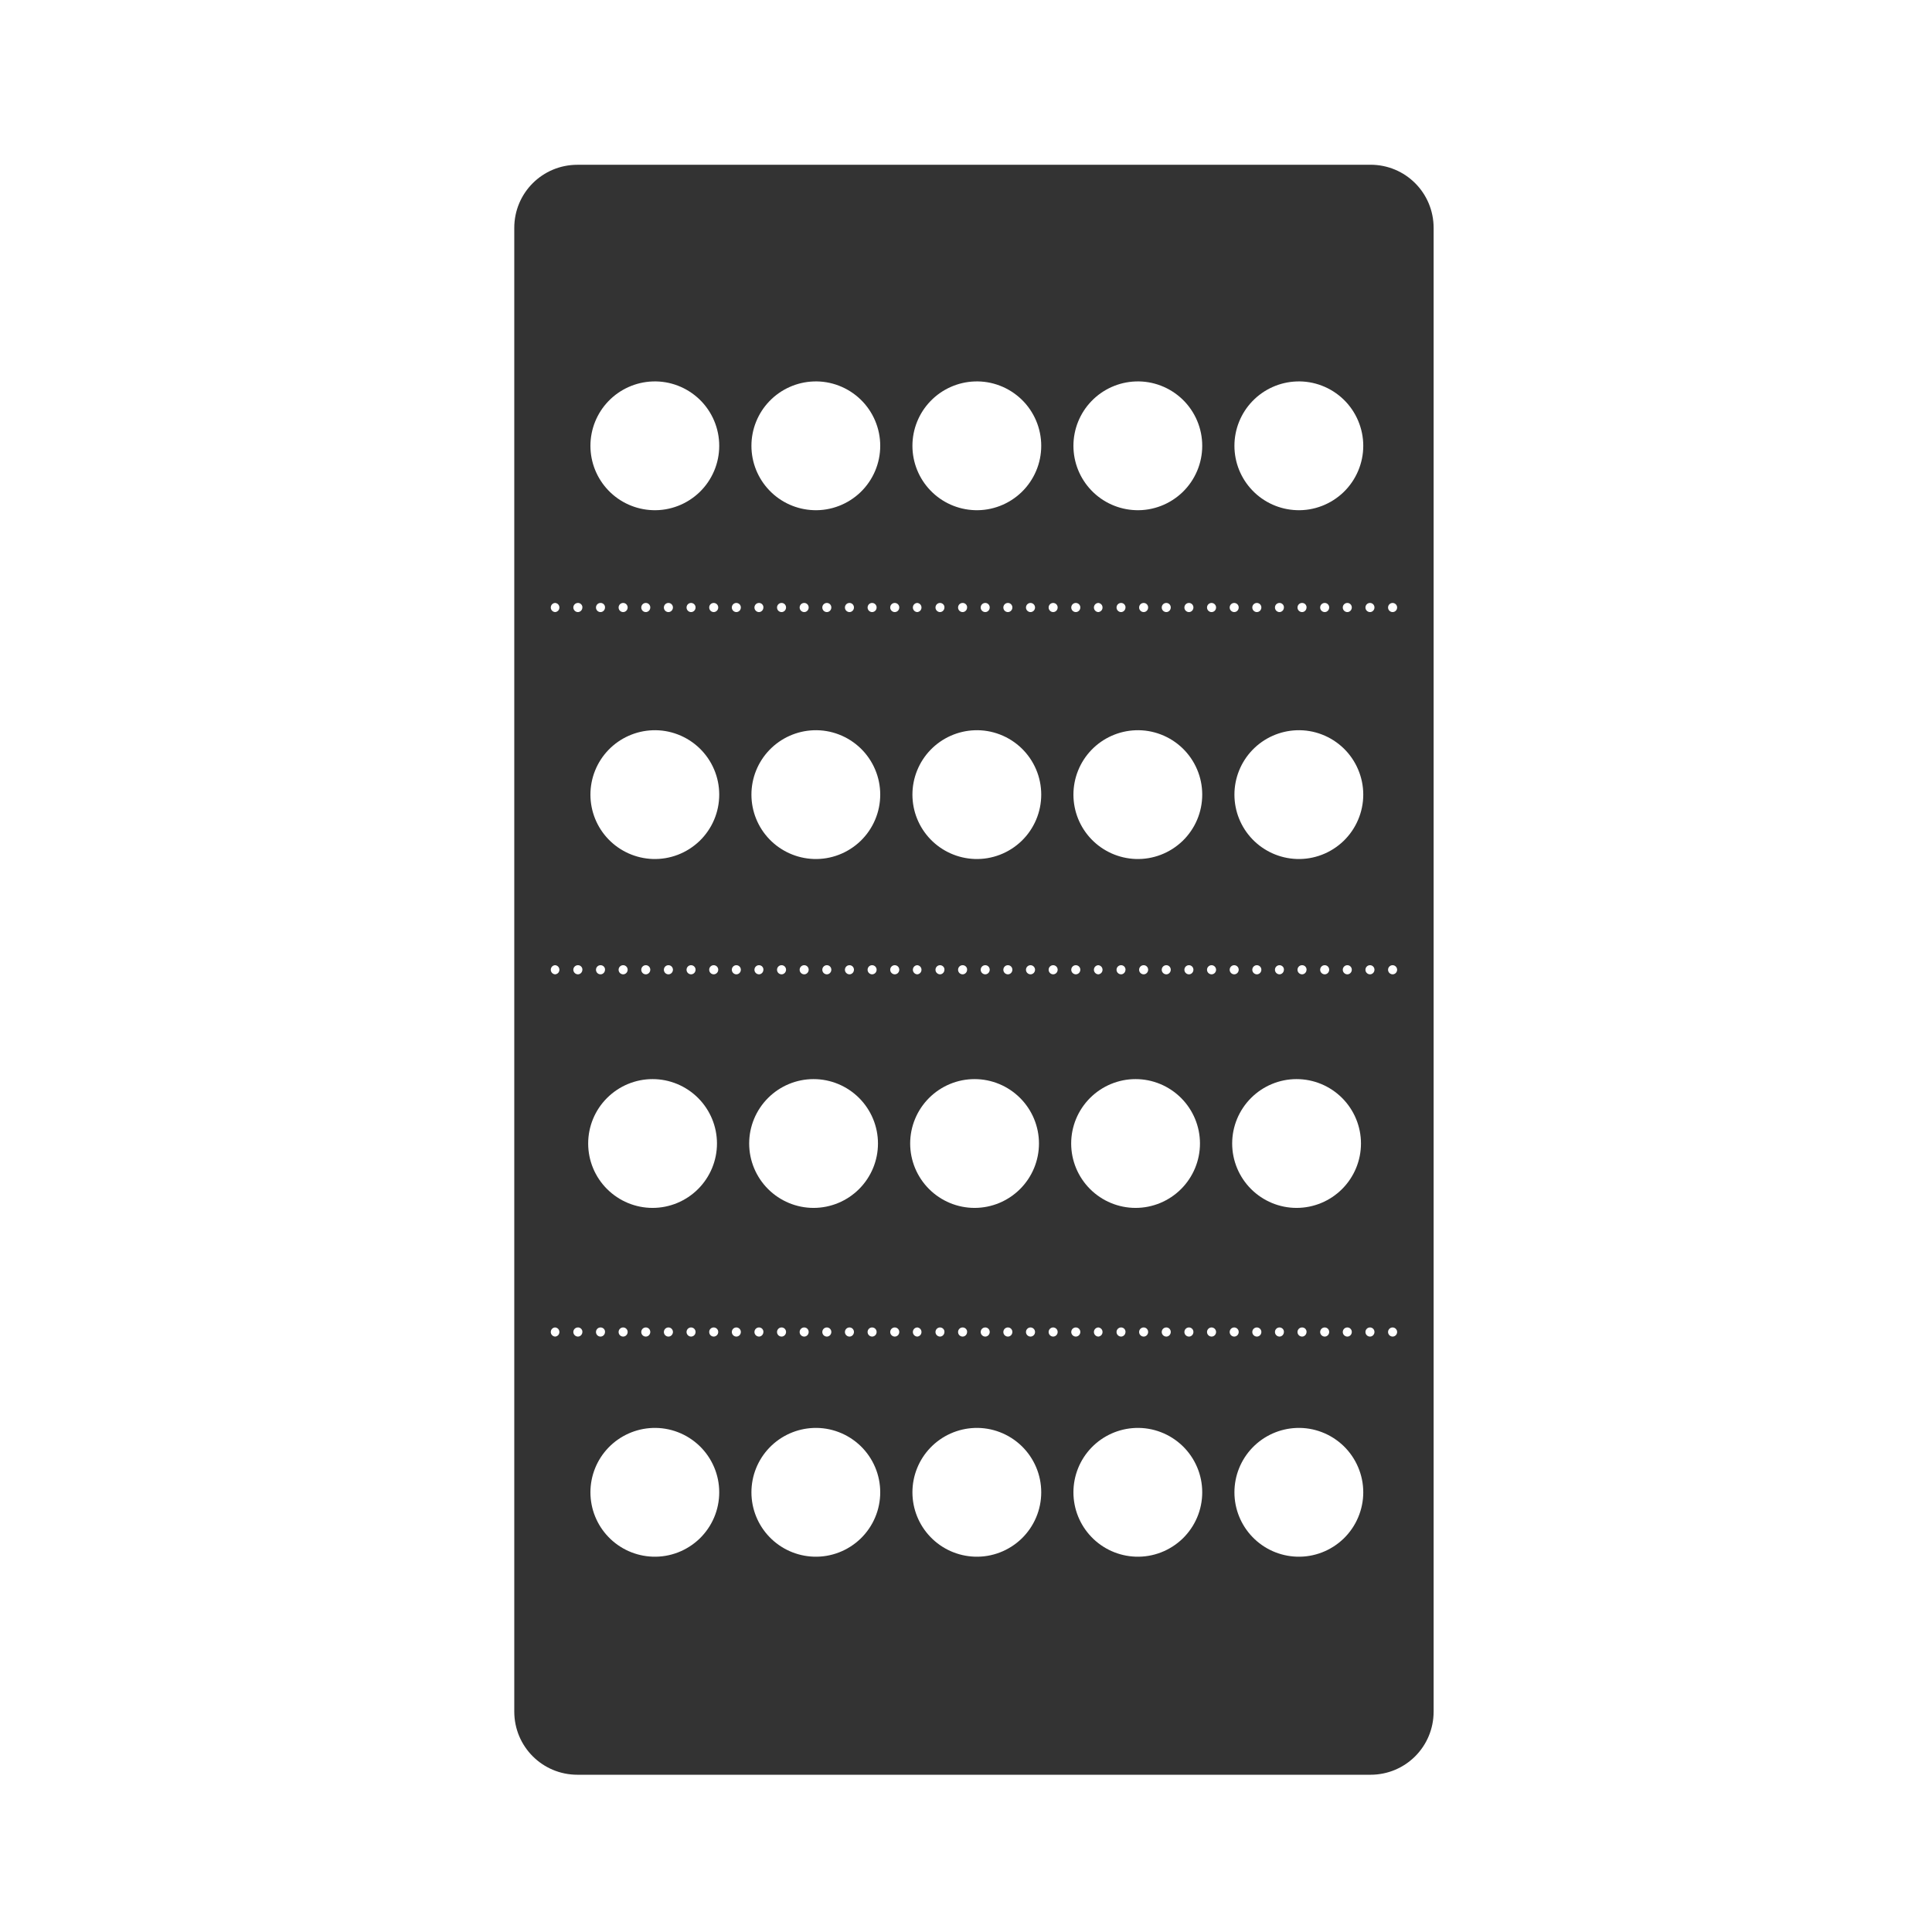 <svg width="48" height="48" viewBox="0 0 48 48" fill="none" xmlns="http://www.w3.org/2000/svg">
<path d="M14.346 4.094C13.476 4.094 12.777 4.793 12.777 5.662V42.523C12.777 43.393 13.477 44.093 14.346 44.093H34.05C34.92 44.093 35.618 43.393 35.618 42.523V5.663C35.618 4.793 34.919 4.093 34.05 4.093H14.346V4.094ZM16.213 9.477C16.428 9.469 16.642 9.505 16.842 9.582C17.043 9.659 17.226 9.776 17.381 9.925C17.535 10.074 17.658 10.253 17.742 10.451C17.826 10.649 17.869 10.861 17.869 11.076C17.869 11.291 17.826 11.504 17.742 11.701C17.658 11.899 17.535 12.078 17.381 12.227C17.226 12.376 17.043 12.493 16.842 12.57C16.642 12.647 16.428 12.683 16.213 12.675C15.799 12.66 15.406 12.486 15.118 12.187C14.83 11.889 14.669 11.491 14.669 11.076C14.669 10.662 14.83 10.263 15.118 9.965C15.406 9.667 15.799 9.492 16.213 9.477ZM20.213 9.477C20.428 9.469 20.642 9.505 20.842 9.582C21.043 9.659 21.226 9.776 21.381 9.925C21.535 10.074 21.658 10.253 21.742 10.451C21.826 10.649 21.869 10.861 21.869 11.076C21.869 11.291 21.826 11.504 21.742 11.701C21.658 11.899 21.535 12.078 21.381 12.227C21.226 12.376 21.043 12.493 20.842 12.57C20.642 12.647 20.428 12.683 20.213 12.675C19.799 12.66 19.406 12.486 19.118 12.187C18.83 11.889 18.669 11.491 18.669 11.076C18.669 10.662 18.83 10.263 19.118 9.965C19.406 9.667 19.799 9.492 20.213 9.477ZM24.213 9.477C24.428 9.469 24.642 9.505 24.842 9.582C25.043 9.659 25.226 9.776 25.381 9.925C25.535 10.074 25.658 10.253 25.742 10.451C25.826 10.649 25.869 10.861 25.869 11.076C25.869 11.291 25.826 11.504 25.742 11.701C25.658 11.899 25.535 12.078 25.381 12.227C25.226 12.376 25.043 12.493 24.842 12.57C24.642 12.647 24.428 12.683 24.213 12.675C23.799 12.66 23.406 12.486 23.118 12.187C22.83 11.889 22.669 11.491 22.669 11.076C22.669 10.662 22.83 10.263 23.118 9.965C23.406 9.667 23.799 9.492 24.213 9.477ZM28.213 9.477C28.428 9.469 28.642 9.505 28.842 9.582C29.043 9.659 29.226 9.776 29.381 9.925C29.535 10.074 29.658 10.253 29.742 10.451C29.826 10.649 29.869 10.861 29.869 11.076C29.869 11.291 29.826 11.504 29.742 11.701C29.658 11.899 29.535 12.078 29.381 12.227C29.226 12.376 29.043 12.493 28.842 12.57C28.642 12.647 28.428 12.683 28.213 12.675C27.799 12.66 27.406 12.486 27.118 12.187C26.83 11.889 26.669 11.491 26.669 11.076C26.669 10.662 26.83 10.263 27.118 9.965C27.406 9.667 27.799 9.492 28.213 9.477ZM32.213 9.477C32.428 9.469 32.642 9.505 32.842 9.582C33.043 9.659 33.226 9.776 33.381 9.925C33.535 10.074 33.658 10.253 33.742 10.451C33.826 10.649 33.87 10.861 33.87 11.076C33.87 11.291 33.826 11.504 33.742 11.701C33.658 11.899 33.535 12.078 33.381 12.227C33.226 12.376 33.043 12.493 32.842 12.57C32.642 12.647 32.428 12.683 32.213 12.675C31.799 12.66 31.406 12.486 31.118 12.187C30.83 11.889 30.669 11.491 30.669 11.076C30.669 10.662 30.83 10.263 31.118 9.965C31.406 9.667 31.799 9.492 32.213 9.477ZM13.795 14.98C13.823 14.983 13.85 14.996 13.869 15.017C13.888 15.038 13.898 15.065 13.898 15.094C13.898 15.122 13.888 15.149 13.869 15.17C13.85 15.191 13.823 15.204 13.795 15.207C13.765 15.206 13.737 15.194 13.717 15.173C13.696 15.152 13.684 15.124 13.684 15.094C13.684 15.031 13.733 14.981 13.794 14.98H13.795ZM14.357 14.98C14.384 14.979 14.41 14.988 14.431 15.006C14.451 15.023 14.465 15.047 14.469 15.074V15.094C14.468 15.155 14.419 15.207 14.357 15.207C14.327 15.207 14.299 15.194 14.278 15.173C14.257 15.152 14.245 15.124 14.244 15.094C14.244 15.031 14.295 14.981 14.357 14.98ZM14.92 14.98C14.947 14.979 14.973 14.989 14.993 15.006C15.014 15.023 15.027 15.047 15.031 15.074V15.094C15.031 15.155 14.981 15.207 14.92 15.207C14.89 15.207 14.861 15.195 14.84 15.174C14.819 15.152 14.807 15.124 14.807 15.094C14.807 15.031 14.857 14.98 14.92 14.98ZM15.482 14.98C15.542 14.98 15.59 15.027 15.594 15.086V15.094C15.593 15.155 15.544 15.207 15.482 15.207C15.452 15.207 15.424 15.195 15.402 15.174C15.381 15.152 15.369 15.124 15.369 15.094C15.369 15.031 15.419 14.98 15.482 14.98ZM16.045 14.98C16.105 14.98 16.153 15.027 16.156 15.086V15.094C16.156 15.155 16.106 15.207 16.045 15.207C16.015 15.207 15.986 15.195 15.965 15.174C15.944 15.152 15.932 15.124 15.932 15.094C15.932 15.031 15.982 14.98 16.045 14.98ZM16.607 14.98C16.667 14.98 16.715 15.027 16.719 15.086V15.094C16.718 15.155 16.669 15.207 16.607 15.207C16.577 15.207 16.549 15.195 16.527 15.174C16.506 15.152 16.494 15.124 16.494 15.094C16.494 15.031 16.544 14.98 16.607 14.98ZM17.168 14.98C17.228 14.98 17.278 15.026 17.281 15.086V15.094C17.281 15.124 17.269 15.152 17.248 15.174C17.227 15.195 17.198 15.207 17.168 15.207C17.138 15.206 17.11 15.194 17.09 15.173C17.069 15.152 17.057 15.124 17.057 15.094C17.057 15.031 17.106 14.981 17.168 14.98ZM17.731 14.98C17.791 14.98 17.841 15.026 17.844 15.086V15.094C17.844 15.124 17.832 15.153 17.81 15.174C17.789 15.195 17.76 15.207 17.73 15.207C17.701 15.206 17.673 15.194 17.652 15.173C17.632 15.152 17.62 15.123 17.62 15.094C17.619 15.031 17.669 14.981 17.73 14.98H17.731ZM18.293 14.98C18.353 14.98 18.403 15.026 18.406 15.086V15.094C18.406 15.124 18.394 15.152 18.373 15.174C18.352 15.195 18.323 15.207 18.293 15.207C18.263 15.206 18.235 15.194 18.215 15.173C18.194 15.152 18.182 15.124 18.182 15.094C18.182 15.031 18.231 14.981 18.293 14.98ZM18.856 14.98C18.883 14.98 18.908 14.989 18.929 15.006C18.949 15.024 18.962 15.048 18.966 15.074V15.094C18.966 15.155 18.916 15.207 18.856 15.207C18.826 15.207 18.798 15.194 18.777 15.173C18.756 15.152 18.744 15.124 18.744 15.094C18.744 15.031 18.794 14.981 18.855 14.98H18.856ZM19.418 14.98C19.478 14.98 19.526 15.027 19.529 15.086V15.094C19.529 15.155 19.479 15.207 19.418 15.207C19.388 15.207 19.36 15.195 19.338 15.174C19.317 15.152 19.305 15.124 19.305 15.094C19.305 15.031 19.355 14.98 19.418 14.98ZM19.981 14.98C20.04 14.98 20.088 15.027 20.091 15.086V15.094C20.091 15.155 20.041 15.207 19.981 15.207C19.951 15.207 19.922 15.195 19.901 15.174C19.879 15.153 19.867 15.124 19.867 15.094C19.867 15.031 19.917 14.98 19.98 14.98H19.981ZM20.543 14.98C20.603 14.98 20.651 15.027 20.654 15.086V15.094C20.654 15.155 20.604 15.207 20.543 15.207C20.513 15.207 20.485 15.195 20.463 15.174C20.442 15.152 20.43 15.124 20.43 15.094C20.43 15.031 20.48 14.98 20.543 14.98ZM21.106 14.98C21.165 14.98 21.213 15.027 21.216 15.086V15.094C21.216 15.155 21.166 15.207 21.106 15.207C21.076 15.207 21.047 15.195 21.026 15.174C21.004 15.153 20.992 15.124 20.992 15.094C20.992 15.031 21.042 14.98 21.105 14.98H21.106ZM21.666 14.98C21.726 14.98 21.776 15.026 21.779 15.086V15.094C21.779 15.124 21.767 15.152 21.746 15.174C21.724 15.195 21.696 15.207 21.666 15.207C21.636 15.206 21.608 15.194 21.588 15.173C21.567 15.152 21.555 15.124 21.555 15.094C21.555 15.031 21.604 14.981 21.666 14.98ZM22.229 14.98C22.289 14.98 22.339 15.026 22.342 15.086V15.094C22.342 15.124 22.33 15.152 22.309 15.174C22.288 15.195 22.259 15.207 22.229 15.207C22.199 15.207 22.171 15.194 22.15 15.173C22.129 15.152 22.117 15.124 22.117 15.094C22.117 15.031 22.167 14.981 22.228 14.98H22.229ZM22.791 14.98C22.819 14.983 22.846 14.996 22.865 15.017C22.884 15.038 22.894 15.065 22.894 15.094C22.894 15.122 22.884 15.149 22.865 15.17C22.846 15.191 22.819 15.204 22.791 15.207C22.761 15.206 22.733 15.194 22.713 15.173C22.692 15.152 22.68 15.124 22.68 15.094C22.68 15.031 22.729 14.981 22.791 14.98ZM23.354 14.98C23.408 14.98 23.457 15.02 23.464 15.074V15.094C23.464 15.155 23.414 15.207 23.354 15.207C23.324 15.207 23.296 15.194 23.275 15.173C23.254 15.152 23.242 15.124 23.242 15.094C23.242 15.031 23.292 14.981 23.353 14.98H23.354ZM23.916 14.98C23.943 14.979 23.969 14.989 23.989 15.006C24.01 15.023 24.023 15.047 24.027 15.074V15.094C24.027 15.155 23.977 15.207 23.916 15.207C23.886 15.207 23.858 15.195 23.836 15.174C23.815 15.152 23.803 15.124 23.803 15.094C23.803 15.031 23.853 14.98 23.916 14.98ZM24.479 14.98C24.538 14.98 24.586 15.027 24.589 15.086V15.094C24.589 15.155 24.539 15.207 24.479 15.207C24.449 15.207 24.42 15.195 24.399 15.174C24.377 15.153 24.365 15.124 24.365 15.094C24.365 15.031 24.415 14.98 24.479 14.98ZM25.041 14.98C25.101 14.98 25.149 15.027 25.152 15.086V15.094C25.152 15.155 25.102 15.207 25.041 15.207C25.011 15.207 24.983 15.195 24.961 15.174C24.94 15.152 24.928 15.124 24.928 15.094C24.928 15.031 24.978 14.98 25.041 14.98ZM25.601 14.98C25.661 14.98 25.711 15.026 25.715 15.086V15.094C25.715 15.124 25.703 15.152 25.682 15.174C25.66 15.195 25.632 15.207 25.602 15.207C25.572 15.207 25.544 15.194 25.523 15.173C25.502 15.152 25.49 15.124 25.49 15.094C25.49 15.031 25.54 14.981 25.602 14.98H25.601ZM26.164 14.98C26.224 14.98 26.274 15.026 26.277 15.086V15.094C26.277 15.124 26.265 15.152 26.244 15.174C26.223 15.195 26.194 15.207 26.164 15.207C26.134 15.206 26.106 15.194 26.086 15.173C26.065 15.152 26.053 15.124 26.053 15.094C26.053 15.031 26.103 14.981 26.164 14.98ZM26.727 14.98C26.787 14.98 26.837 15.026 26.84 15.086V15.094C26.84 15.124 26.828 15.152 26.807 15.174C26.785 15.195 26.757 15.207 26.727 15.207C26.697 15.207 26.669 15.194 26.648 15.173C26.627 15.152 26.615 15.124 26.615 15.094C26.615 15.031 26.665 14.981 26.727 14.98ZM27.289 14.98C27.317 14.983 27.343 14.996 27.363 15.017C27.382 15.038 27.392 15.065 27.392 15.094C27.392 15.122 27.382 15.149 27.363 15.17C27.343 15.191 27.317 15.204 27.289 15.207C27.259 15.206 27.231 15.194 27.211 15.173C27.19 15.152 27.178 15.124 27.178 15.094C27.178 15.031 27.228 14.981 27.289 14.98ZM27.852 14.98C27.879 14.98 27.904 14.989 27.925 15.006C27.945 15.024 27.958 15.048 27.962 15.074C27.964 15.082 27.964 15.086 27.962 15.094C27.962 15.155 27.912 15.207 27.852 15.207C27.822 15.207 27.794 15.194 27.773 15.173C27.752 15.152 27.74 15.124 27.74 15.094C27.74 15.031 27.79 14.981 27.852 14.98ZM28.414 14.98C28.474 14.98 28.522 15.027 28.525 15.086V15.094C28.525 15.155 28.475 15.207 28.415 15.207C28.385 15.207 28.356 15.195 28.335 15.174C28.313 15.153 28.301 15.124 28.301 15.094C28.301 15.031 28.351 14.98 28.414 14.98ZM28.977 14.98C29.036 14.98 29.084 15.027 29.087 15.086V15.094C29.087 15.155 29.037 15.207 28.977 15.207C28.947 15.207 28.918 15.195 28.897 15.174C28.875 15.153 28.863 15.124 28.863 15.094C28.863 15.031 28.913 14.98 28.977 14.98ZM29.539 14.98C29.599 14.98 29.647 15.027 29.65 15.086V15.094C29.65 15.155 29.6 15.207 29.54 15.207C29.51 15.207 29.481 15.195 29.46 15.174C29.438 15.153 29.426 15.124 29.426 15.094C29.426 15.031 29.476 14.98 29.539 14.98ZM30.099 14.98C30.159 14.98 30.209 15.026 30.213 15.086V15.094C30.213 15.124 30.201 15.152 30.18 15.174C30.159 15.195 30.13 15.207 30.1 15.207C30.07 15.207 30.042 15.194 30.021 15.173C30 15.152 29.988 15.124 29.988 15.094C29.988 15.031 30.038 14.981 30.1 14.98H30.099ZM30.662 14.98C30.722 14.98 30.772 15.026 30.775 15.086V15.094C30.775 15.124 30.763 15.152 30.742 15.174C30.721 15.195 30.692 15.207 30.662 15.207C30.632 15.206 30.604 15.194 30.584 15.173C30.563 15.152 30.551 15.124 30.551 15.094C30.551 15.031 30.601 14.981 30.662 14.98ZM31.225 14.98C31.285 14.98 31.335 15.026 31.338 15.086V15.094C31.338 15.124 31.326 15.152 31.305 15.174C31.284 15.195 31.255 15.207 31.225 15.207C31.195 15.207 31.167 15.194 31.146 15.173C31.125 15.152 31.113 15.124 31.113 15.094C31.113 15.031 31.163 14.981 31.225 14.98ZM31.787 14.98C31.814 14.979 31.84 14.989 31.86 15.006C31.881 15.023 31.894 15.047 31.898 15.074V15.094C31.898 15.155 31.848 15.207 31.788 15.207C31.758 15.207 31.73 15.194 31.709 15.173C31.688 15.152 31.676 15.124 31.676 15.094C31.675 15.031 31.726 14.981 31.787 14.98ZM32.35 14.98C32.377 14.98 32.402 14.989 32.423 15.006C32.443 15.024 32.456 15.048 32.46 15.074C32.462 15.082 32.462 15.086 32.46 15.094C32.46 15.155 32.41 15.207 32.35 15.207C32.32 15.207 32.291 15.195 32.27 15.174C32.248 15.153 32.236 15.124 32.236 15.094C32.236 15.031 32.286 14.98 32.35 14.98ZM32.912 14.98C32.972 14.98 33.02 15.027 33.023 15.086V15.094C33.023 15.155 32.973 15.207 32.913 15.207C32.883 15.207 32.854 15.195 32.833 15.174C32.811 15.153 32.799 15.124 32.799 15.094C32.799 15.031 32.849 14.98 32.912 14.98ZM33.475 14.98C33.534 14.98 33.582 15.027 33.585 15.086V15.094C33.585 15.155 33.535 15.207 33.475 15.207C33.445 15.207 33.416 15.195 33.395 15.174C33.373 15.153 33.361 15.124 33.361 15.094C33.361 15.031 33.411 14.98 33.475 14.98ZM34.037 14.98C34.097 14.98 34.145 15.027 34.148 15.086V15.094C34.148 15.155 34.098 15.207 34.038 15.207C34.008 15.207 33.979 15.195 33.958 15.174C33.936 15.153 33.924 15.124 33.924 15.094C33.924 15.031 33.974 14.98 34.037 14.98ZM34.597 14.98C34.657 14.98 34.707 15.026 34.711 15.086V15.094C34.711 15.124 34.699 15.152 34.678 15.174C34.657 15.195 34.628 15.207 34.598 15.207C34.568 15.207 34.54 15.194 34.519 15.173C34.498 15.152 34.486 15.124 34.486 15.094C34.486 15.031 34.536 14.981 34.598 14.98H34.597ZM16.213 18.143C16.428 18.135 16.642 18.171 16.842 18.248C17.043 18.325 17.226 18.442 17.381 18.591C17.535 18.74 17.658 18.919 17.742 19.117C17.826 19.314 17.869 19.527 17.869 19.742C17.869 19.957 17.826 20.17 17.742 20.367C17.658 20.565 17.535 20.744 17.381 20.893C17.226 21.042 17.043 21.159 16.842 21.236C16.642 21.313 16.428 21.349 16.213 21.341C15.799 21.326 15.406 21.151 15.118 20.853C14.83 20.555 14.669 20.157 14.669 19.742C14.669 19.328 14.83 18.929 15.118 18.631C15.406 18.333 15.799 18.158 16.213 18.143ZM20.213 18.143C20.428 18.135 20.642 18.171 20.842 18.248C21.043 18.325 21.226 18.442 21.381 18.591C21.535 18.74 21.658 18.919 21.742 19.117C21.826 19.314 21.869 19.527 21.869 19.742C21.869 19.957 21.826 20.17 21.742 20.367C21.658 20.565 21.535 20.744 21.381 20.893C21.226 21.042 21.043 21.159 20.842 21.236C20.642 21.313 20.428 21.349 20.213 21.341C19.799 21.326 19.406 21.151 19.118 20.853C18.83 20.555 18.669 20.157 18.669 19.742C18.669 19.328 18.83 18.929 19.118 18.631C19.406 18.333 19.799 18.158 20.213 18.143ZM24.213 18.143C24.428 18.135 24.642 18.171 24.842 18.248C25.043 18.325 25.226 18.442 25.381 18.591C25.535 18.74 25.658 18.919 25.742 19.117C25.826 19.314 25.869 19.527 25.869 19.742C25.869 19.957 25.826 20.17 25.742 20.367C25.658 20.565 25.535 20.744 25.381 20.893C25.226 21.042 25.043 21.159 24.842 21.236C24.642 21.313 24.428 21.349 24.213 21.341C23.799 21.326 23.406 21.151 23.118 20.853C22.83 20.555 22.669 20.157 22.669 19.742C22.669 19.328 22.83 18.929 23.118 18.631C23.406 18.333 23.799 18.158 24.213 18.143ZM28.213 18.143C28.428 18.135 28.642 18.171 28.842 18.248C29.043 18.325 29.226 18.442 29.381 18.591C29.535 18.74 29.658 18.919 29.742 19.117C29.826 19.314 29.869 19.527 29.869 19.742C29.869 19.957 29.826 20.17 29.742 20.367C29.658 20.565 29.535 20.744 29.381 20.893C29.226 21.042 29.043 21.159 28.842 21.236C28.642 21.313 28.428 21.349 28.213 21.341C27.799 21.326 27.406 21.151 27.118 20.853C26.83 20.555 26.669 20.157 26.669 19.742C26.669 19.328 26.83 18.929 27.118 18.631C27.406 18.333 27.799 18.158 28.213 18.143ZM32.213 18.143C32.428 18.135 32.642 18.171 32.842 18.248C33.043 18.325 33.226 18.442 33.381 18.591C33.535 18.74 33.658 18.919 33.742 19.117C33.826 19.314 33.87 19.527 33.87 19.742C33.87 19.957 33.826 20.17 33.742 20.367C33.658 20.565 33.535 20.744 33.381 20.893C33.226 21.042 33.043 21.159 32.842 21.236C32.642 21.313 32.428 21.349 32.213 21.341C31.799 21.326 31.406 21.151 31.118 20.853C30.83 20.555 30.669 20.157 30.669 19.742C30.669 19.328 30.83 18.929 31.118 18.631C31.406 18.333 31.799 18.158 32.213 18.143ZM13.795 23.98C13.823 23.983 13.85 23.996 13.869 24.017C13.888 24.038 13.898 24.065 13.898 24.093C13.898 24.122 13.888 24.149 13.869 24.17C13.85 24.191 13.823 24.204 13.795 24.207C13.765 24.206 13.737 24.194 13.717 24.173C13.696 24.152 13.684 24.124 13.684 24.094C13.684 24.031 13.733 23.981 13.794 23.98H13.795ZM14.357 23.98C14.384 23.979 14.41 23.988 14.431 24.006C14.451 24.023 14.465 24.047 14.469 24.074V24.094C14.468 24.155 14.419 24.207 14.357 24.207C14.327 24.206 14.299 24.194 14.278 24.173C14.257 24.152 14.245 24.124 14.244 24.094C14.244 24.031 14.295 23.981 14.357 23.98ZM14.92 23.98C14.947 23.98 14.973 23.989 14.993 24.006C15.014 24.023 15.027 24.047 15.031 24.074V24.094C15.031 24.155 14.981 24.207 14.92 24.207C14.89 24.207 14.861 24.195 14.84 24.174C14.819 24.152 14.807 24.124 14.807 24.094C14.807 24.031 14.857 23.98 14.92 23.98ZM15.482 23.98C15.542 23.98 15.59 24.027 15.594 24.086V24.094C15.593 24.155 15.544 24.207 15.482 24.207C15.452 24.207 15.424 24.195 15.402 24.174C15.381 24.152 15.369 24.124 15.369 24.094C15.369 24.031 15.419 23.98 15.482 23.98ZM16.045 23.98C16.105 23.98 16.153 24.027 16.156 24.086V24.094C16.156 24.155 16.106 24.207 16.045 24.207C16.015 24.207 15.986 24.195 15.965 24.174C15.944 24.152 15.932 24.124 15.932 24.094C15.932 24.031 15.982 23.98 16.045 23.98ZM16.607 23.98C16.667 23.98 16.715 24.027 16.719 24.086V24.094C16.718 24.155 16.669 24.207 16.607 24.207C16.577 24.207 16.549 24.195 16.527 24.174C16.506 24.152 16.494 24.124 16.494 24.094C16.494 24.031 16.544 23.98 16.607 23.98ZM17.168 23.98C17.228 23.98 17.278 24.026 17.281 24.086V24.094C17.281 24.124 17.269 24.152 17.248 24.174C17.227 24.195 17.198 24.207 17.168 24.207C17.138 24.206 17.11 24.194 17.09 24.173C17.069 24.152 17.057 24.124 17.057 24.094C17.057 24.031 17.106 23.981 17.168 23.98ZM17.731 23.98C17.791 23.98 17.841 24.026 17.844 24.086V24.094C17.844 24.124 17.832 24.153 17.81 24.174C17.789 24.195 17.76 24.207 17.73 24.207C17.701 24.206 17.673 24.194 17.652 24.173C17.632 24.152 17.62 24.123 17.62 24.094C17.619 24.031 17.669 23.981 17.73 23.98H17.731ZM18.293 23.98C18.353 23.98 18.403 24.026 18.406 24.086V24.094C18.406 24.124 18.394 24.152 18.373 24.174C18.352 24.195 18.323 24.207 18.293 24.207C18.263 24.206 18.235 24.194 18.215 24.173C18.194 24.152 18.182 24.124 18.182 24.094C18.182 24.031 18.231 23.981 18.293 23.98ZM18.856 23.98C18.883 23.98 18.908 23.989 18.929 24.006C18.949 24.024 18.962 24.048 18.966 24.074V24.094C18.966 24.155 18.916 24.207 18.856 24.207C18.826 24.206 18.798 24.194 18.777 24.173C18.756 24.152 18.744 24.124 18.744 24.094C18.744 24.031 18.794 23.981 18.855 23.98H18.856ZM19.418 23.98C19.478 23.98 19.526 24.027 19.529 24.086V24.094C19.529 24.155 19.479 24.207 19.418 24.207C19.388 24.207 19.36 24.195 19.338 24.174C19.317 24.152 19.305 24.124 19.305 24.094C19.305 24.031 19.355 23.98 19.418 23.98ZM19.981 23.98C20.04 23.98 20.088 24.027 20.091 24.086V24.094C20.091 24.155 20.041 24.207 19.981 24.207C19.951 24.207 19.922 24.195 19.901 24.174C19.879 24.153 19.867 24.124 19.867 24.094C19.867 24.031 19.917 23.98 19.98 23.98H19.981ZM20.543 23.98C20.603 23.98 20.651 24.027 20.654 24.086V24.094C20.654 24.155 20.604 24.207 20.543 24.207C20.513 24.207 20.485 24.195 20.463 24.174C20.442 24.152 20.43 24.124 20.43 24.094C20.43 24.031 20.48 23.98 20.543 23.98ZM21.106 23.98C21.165 23.98 21.213 24.027 21.216 24.086V24.094C21.216 24.155 21.166 24.207 21.106 24.207C21.076 24.207 21.047 24.195 21.026 24.174C21.004 24.153 20.992 24.124 20.992 24.094C20.992 24.031 21.042 23.98 21.105 23.98H21.106ZM21.666 23.98C21.726 23.98 21.776 24.026 21.779 24.086V24.094C21.779 24.124 21.767 24.152 21.746 24.174C21.724 24.195 21.696 24.207 21.666 24.207C21.636 24.206 21.608 24.194 21.588 24.173C21.567 24.152 21.555 24.124 21.555 24.094C21.555 24.031 21.604 23.981 21.666 23.98ZM22.229 23.98C22.289 23.98 22.339 24.026 22.342 24.086V24.094C22.342 24.124 22.33 24.152 22.309 24.174C22.288 24.195 22.259 24.207 22.229 24.207C22.199 24.206 22.171 24.194 22.15 24.173C22.129 24.152 22.117 24.124 22.117 24.094C22.117 24.031 22.167 23.981 22.228 23.98H22.229ZM22.791 23.98C22.819 23.983 22.846 23.996 22.865 24.017C22.884 24.038 22.894 24.065 22.894 24.093C22.894 24.122 22.884 24.149 22.865 24.17C22.846 24.191 22.819 24.204 22.791 24.207C22.761 24.206 22.733 24.194 22.713 24.173C22.692 24.152 22.68 24.124 22.68 24.094C22.68 24.031 22.729 23.981 22.791 23.98ZM23.354 23.98C23.408 23.98 23.457 24.02 23.464 24.074V24.094C23.464 24.155 23.414 24.207 23.354 24.207C23.324 24.206 23.296 24.194 23.275 24.173C23.254 24.152 23.242 24.124 23.242 24.094C23.242 24.031 23.292 23.981 23.353 23.98H23.354ZM23.916 23.98C23.943 23.98 23.969 23.989 23.989 24.006C24.01 24.023 24.023 24.047 24.027 24.074V24.094C24.027 24.155 23.977 24.207 23.916 24.207C23.886 24.207 23.858 24.195 23.836 24.174C23.815 24.152 23.803 24.124 23.803 24.094C23.803 24.031 23.853 23.98 23.916 23.98ZM24.479 23.98C24.538 23.98 24.586 24.027 24.589 24.086V24.094C24.589 24.155 24.539 24.207 24.479 24.207C24.449 24.207 24.42 24.195 24.399 24.174C24.377 24.153 24.365 24.124 24.365 24.094C24.365 24.031 24.415 23.98 24.479 23.98ZM25.041 23.98C25.101 23.98 25.149 24.027 25.152 24.086V24.094C25.152 24.155 25.102 24.207 25.041 24.207C25.011 24.207 24.983 24.195 24.961 24.174C24.94 24.152 24.928 24.124 24.928 24.094C24.928 24.031 24.978 23.98 25.041 23.98ZM25.601 23.98C25.661 23.98 25.711 24.026 25.715 24.086V24.094C25.715 24.124 25.703 24.152 25.682 24.174C25.66 24.195 25.632 24.207 25.602 24.207C25.572 24.206 25.544 24.194 25.523 24.173C25.502 24.152 25.49 24.124 25.49 24.094C25.49 24.031 25.54 23.981 25.602 23.98H25.601ZM26.164 23.98C26.224 23.98 26.274 24.026 26.277 24.086V24.094C26.277 24.124 26.265 24.152 26.244 24.174C26.223 24.195 26.194 24.207 26.164 24.207C26.134 24.206 26.106 24.194 26.086 24.173C26.065 24.152 26.053 24.124 26.053 24.094C26.053 24.031 26.103 23.981 26.164 23.98ZM26.727 23.98C26.787 23.98 26.837 24.026 26.84 24.086V24.094C26.84 24.124 26.828 24.152 26.807 24.174C26.785 24.195 26.757 24.207 26.727 24.207C26.697 24.206 26.669 24.194 26.648 24.173C26.627 24.152 26.615 24.124 26.615 24.094C26.615 24.031 26.665 23.981 26.727 23.98ZM27.289 23.98C27.317 23.983 27.343 23.996 27.363 24.017C27.382 24.038 27.392 24.065 27.392 24.093C27.392 24.122 27.382 24.149 27.363 24.17C27.343 24.191 27.317 24.204 27.289 24.207C27.259 24.206 27.231 24.194 27.211 24.173C27.19 24.152 27.178 24.124 27.178 24.094C27.178 24.031 27.228 23.981 27.289 23.98ZM27.852 23.98C27.879 23.98 27.904 23.989 27.925 24.006C27.945 24.024 27.958 24.048 27.962 24.074C27.964 24.082 27.964 24.086 27.962 24.094C27.962 24.155 27.912 24.207 27.852 24.207C27.822 24.206 27.794 24.194 27.773 24.173C27.752 24.152 27.74 24.124 27.74 24.094C27.74 24.031 27.79 23.981 27.852 23.98ZM28.414 23.98C28.474 23.98 28.522 24.027 28.525 24.086V24.094C28.525 24.155 28.475 24.207 28.415 24.207C28.385 24.207 28.356 24.195 28.335 24.174C28.313 24.153 28.301 24.124 28.301 24.094C28.301 24.031 28.351 23.98 28.414 23.98ZM28.977 23.98C29.036 23.98 29.084 24.027 29.087 24.086V24.094C29.087 24.155 29.037 24.207 28.977 24.207C28.947 24.207 28.918 24.195 28.897 24.174C28.875 24.153 28.863 24.124 28.863 24.094C28.863 24.031 28.913 23.98 28.977 23.98ZM29.539 23.98C29.599 23.98 29.647 24.027 29.65 24.086V24.094C29.65 24.155 29.6 24.207 29.54 24.207C29.51 24.207 29.481 24.195 29.46 24.174C29.438 24.153 29.426 24.124 29.426 24.094C29.426 24.031 29.476 23.98 29.539 23.98ZM30.099 23.98C30.159 23.98 30.209 24.026 30.213 24.086V24.094C30.213 24.124 30.201 24.152 30.18 24.174C30.159 24.195 30.13 24.207 30.1 24.207C30.07 24.206 30.042 24.194 30.021 24.173C30 24.152 29.988 24.124 29.988 24.094C29.988 24.031 30.038 23.981 30.1 23.98H30.099ZM30.662 23.98C30.722 23.98 30.772 24.026 30.775 24.086V24.094C30.775 24.124 30.763 24.152 30.742 24.174C30.721 24.195 30.692 24.207 30.662 24.207C30.632 24.206 30.604 24.194 30.584 24.173C30.563 24.152 30.551 24.124 30.551 24.094C30.551 24.031 30.601 23.981 30.662 23.98ZM31.225 23.98C31.285 23.98 31.335 24.026 31.338 24.086V24.094C31.338 24.124 31.326 24.152 31.305 24.174C31.284 24.195 31.255 24.207 31.225 24.207C31.195 24.206 31.167 24.194 31.146 24.173C31.125 24.152 31.113 24.124 31.113 24.094C31.113 24.031 31.163 23.981 31.225 23.98ZM31.787 23.98C31.814 23.98 31.84 23.989 31.86 24.006C31.881 24.023 31.894 24.047 31.898 24.074V24.094C31.898 24.155 31.848 24.207 31.788 24.207C31.758 24.206 31.73 24.194 31.709 24.173C31.688 24.152 31.676 24.124 31.676 24.094C31.675 24.031 31.726 23.981 31.787 23.98ZM32.35 23.98C32.377 23.98 32.402 23.989 32.423 24.006C32.443 24.024 32.456 24.048 32.46 24.074C32.462 24.082 32.462 24.086 32.46 24.094C32.46 24.155 32.41 24.207 32.35 24.207C32.32 24.207 32.291 24.195 32.27 24.174C32.248 24.153 32.236 24.124 32.236 24.094C32.236 24.031 32.286 23.98 32.35 23.98ZM32.912 23.98C32.972 23.98 33.02 24.027 33.023 24.086V24.094C33.023 24.155 32.973 24.207 32.913 24.207C32.883 24.207 32.854 24.195 32.833 24.174C32.811 24.153 32.799 24.124 32.799 24.094C32.799 24.031 32.849 23.98 32.912 23.98ZM33.475 23.98C33.534 23.98 33.582 24.027 33.585 24.086V24.094C33.585 24.155 33.535 24.207 33.475 24.207C33.445 24.207 33.416 24.195 33.395 24.174C33.373 24.153 33.361 24.124 33.361 24.094C33.361 24.031 33.411 23.98 33.475 23.98ZM34.037 23.98C34.097 23.98 34.145 24.027 34.148 24.086V24.094C34.148 24.155 34.098 24.207 34.038 24.207C34.008 24.207 33.979 24.195 33.958 24.174C33.936 24.153 33.924 24.124 33.924 24.094C33.924 24.031 33.974 23.98 34.037 23.98ZM34.597 23.98C34.657 23.98 34.707 24.026 34.711 24.086V24.094C34.711 24.124 34.699 24.152 34.678 24.174C34.657 24.195 34.628 24.207 34.598 24.207C34.568 24.206 34.54 24.194 34.519 24.173C34.498 24.152 34.486 24.124 34.486 24.094C34.486 24.031 34.536 23.981 34.598 23.98H34.597ZM16.213 26.81C16.637 26.81 17.044 26.979 17.344 27.279C17.644 27.579 17.813 27.986 17.813 28.41C17.813 28.834 17.644 29.241 17.344 29.541C17.044 29.841 16.637 30.01 16.213 30.01C15.789 30.01 15.382 29.841 15.082 29.541C14.781 29.241 14.613 28.834 14.613 28.41C14.613 27.986 14.781 27.579 15.082 27.279C15.382 26.979 15.789 26.81 16.213 26.81ZM20.213 26.81C20.637 26.81 21.044 26.979 21.344 27.279C21.644 27.579 21.813 27.986 21.813 28.41C21.813 28.834 21.644 29.241 21.344 29.541C21.044 29.841 20.637 30.01 20.213 30.01C19.789 30.01 19.382 29.841 19.082 29.541C18.782 29.241 18.613 28.834 18.613 28.41C18.613 27.986 18.782 27.579 19.082 27.279C19.382 26.979 19.789 26.81 20.213 26.81ZM24.213 26.81C24.637 26.81 25.044 26.979 25.344 27.279C25.644 27.579 25.813 27.986 25.813 28.41C25.813 28.834 25.644 29.241 25.344 29.541C25.044 29.841 24.637 30.01 24.213 30.01C23.789 30.01 23.382 29.841 23.082 29.541C22.782 29.241 22.613 28.834 22.613 28.41C22.613 27.986 22.782 27.579 23.082 27.279C23.382 26.979 23.789 26.81 24.213 26.81ZM28.213 26.81C28.637 26.81 29.044 26.979 29.344 27.279C29.644 27.579 29.813 27.986 29.813 28.41C29.813 28.834 29.644 29.241 29.344 29.541C29.044 29.841 28.637 30.01 28.213 30.01C27.789 30.01 27.382 29.841 27.082 29.541C26.782 29.241 26.613 28.834 26.613 28.41C26.613 27.986 26.782 27.579 27.082 27.279C27.382 26.979 27.789 26.81 28.213 26.81ZM32.213 26.81C32.637 26.81 33.044 26.979 33.344 27.279C33.644 27.579 33.813 27.986 33.813 28.41C33.813 28.834 33.644 29.241 33.344 29.541C33.044 29.841 32.637 30.01 32.213 30.01C31.789 30.01 31.382 29.841 31.082 29.541C30.782 29.241 30.613 28.834 30.613 28.41C30.613 27.986 30.782 27.579 31.082 27.279C31.382 26.979 31.789 26.81 32.213 26.81ZM13.795 32.98C13.823 32.983 13.85 32.996 13.869 33.017C13.888 33.038 13.898 33.065 13.898 33.093C13.898 33.122 13.888 33.149 13.869 33.17C13.85 33.191 13.823 33.204 13.795 33.207C13.765 33.206 13.737 33.194 13.717 33.173C13.696 33.152 13.684 33.124 13.684 33.094C13.684 33.031 13.733 32.981 13.794 32.98H13.795ZM14.357 32.98C14.384 32.979 14.41 32.988 14.431 33.006C14.451 33.023 14.465 33.047 14.469 33.074V33.094C14.468 33.155 14.419 33.207 14.357 33.207C14.327 33.206 14.299 33.194 14.278 33.173C14.257 33.152 14.245 33.124 14.244 33.094C14.244 33.031 14.295 32.981 14.357 32.98ZM14.92 32.98C14.947 32.98 14.973 32.989 14.993 33.006C15.014 33.023 15.027 33.047 15.031 33.074V33.094C15.031 33.155 14.981 33.207 14.92 33.207C14.89 33.207 14.861 33.195 14.84 33.174C14.819 33.153 14.807 33.124 14.807 33.094C14.807 33.031 14.857 32.98 14.92 32.98ZM15.482 32.98C15.542 32.98 15.59 33.027 15.594 33.086V33.094C15.593 33.155 15.544 33.207 15.482 33.207C15.452 33.207 15.424 33.195 15.402 33.174C15.381 33.153 15.369 33.124 15.369 33.094C15.369 33.031 15.419 32.98 15.482 32.98ZM16.045 32.98C16.105 32.98 16.153 33.027 16.156 33.086V33.094C16.156 33.155 16.106 33.207 16.045 33.207C16.015 33.207 15.986 33.195 15.965 33.174C15.944 33.153 15.932 33.124 15.932 33.094C15.932 33.031 15.982 32.98 16.045 32.98ZM16.607 32.98C16.667 32.98 16.715 33.027 16.719 33.086V33.094C16.718 33.155 16.669 33.207 16.607 33.207C16.577 33.207 16.549 33.195 16.527 33.174C16.506 33.153 16.494 33.124 16.494 33.094C16.494 33.031 16.544 32.98 16.607 32.98ZM17.168 32.98C17.228 32.98 17.278 33.026 17.281 33.086V33.094C17.281 33.124 17.269 33.153 17.248 33.174C17.227 33.195 17.198 33.207 17.168 33.207C17.138 33.206 17.11 33.194 17.09 33.173C17.069 33.152 17.057 33.124 17.057 33.094C17.057 33.031 17.106 32.981 17.168 32.98ZM17.731 32.98C17.791 32.98 17.841 33.026 17.844 33.086V33.094C17.844 33.124 17.832 33.153 17.81 33.174C17.789 33.195 17.76 33.207 17.73 33.207C17.701 33.206 17.673 33.194 17.652 33.173C17.632 33.152 17.62 33.123 17.62 33.094C17.619 33.031 17.669 32.981 17.73 32.98H17.731ZM18.293 32.98C18.353 32.98 18.403 33.026 18.406 33.086V33.094C18.406 33.124 18.394 33.153 18.373 33.174C18.352 33.195 18.323 33.207 18.293 33.207C18.263 33.206 18.235 33.194 18.215 33.173C18.194 33.152 18.182 33.124 18.182 33.094C18.182 33.031 18.231 32.981 18.293 32.98ZM18.856 32.98C18.883 32.98 18.908 32.989 18.929 33.006C18.949 33.024 18.962 33.048 18.966 33.074V33.094C18.966 33.155 18.916 33.207 18.856 33.207C18.826 33.206 18.798 33.194 18.777 33.173C18.756 33.152 18.744 33.124 18.744 33.094C18.744 33.031 18.794 32.981 18.855 32.98H18.856ZM19.418 32.98C19.478 32.98 19.526 33.027 19.529 33.086V33.094C19.529 33.155 19.479 33.207 19.418 33.207C19.388 33.207 19.36 33.195 19.338 33.174C19.317 33.153 19.305 33.124 19.305 33.094C19.305 33.031 19.355 32.98 19.418 32.98ZM19.981 32.98C20.04 32.98 20.088 33.027 20.091 33.086V33.094C20.091 33.155 20.041 33.207 19.981 33.207C19.951 33.207 19.922 33.195 19.901 33.174C19.879 33.153 19.867 33.124 19.867 33.094C19.867 33.031 19.917 32.98 19.98 32.98H19.981ZM20.543 32.98C20.603 32.98 20.651 33.027 20.654 33.086V33.094C20.654 33.155 20.604 33.207 20.543 33.207C20.513 33.207 20.485 33.195 20.463 33.174C20.442 33.153 20.43 33.124 20.43 33.094C20.43 33.031 20.48 32.98 20.543 32.98ZM21.106 32.98C21.165 32.98 21.213 33.027 21.216 33.086V33.094C21.216 33.155 21.166 33.207 21.106 33.207C21.076 33.207 21.047 33.195 21.026 33.174C21.004 33.153 20.992 33.124 20.992 33.094C20.992 33.031 21.042 32.98 21.105 32.98H21.106ZM21.666 32.98C21.726 32.98 21.776 33.026 21.779 33.086V33.094C21.779 33.124 21.767 33.153 21.746 33.174C21.724 33.195 21.696 33.207 21.666 33.207C21.636 33.206 21.608 33.194 21.588 33.173C21.567 33.152 21.555 33.124 21.555 33.094C21.555 33.031 21.604 32.981 21.666 32.98ZM22.229 32.98C22.289 32.98 22.339 33.026 22.342 33.086V33.094C22.342 33.124 22.33 33.153 22.309 33.174C22.288 33.195 22.259 33.207 22.229 33.207C22.199 33.206 22.171 33.194 22.15 33.173C22.129 33.152 22.117 33.124 22.117 33.094C22.117 33.031 22.167 32.981 22.228 32.98H22.229ZM22.791 32.98C22.819 32.983 22.846 32.996 22.865 33.017C22.884 33.038 22.894 33.065 22.894 33.093C22.894 33.122 22.884 33.149 22.865 33.17C22.846 33.191 22.819 33.204 22.791 33.207C22.761 33.206 22.733 33.194 22.713 33.173C22.692 33.152 22.68 33.124 22.68 33.094C22.68 33.031 22.729 32.981 22.791 32.98ZM23.354 32.98C23.408 32.98 23.457 33.02 23.464 33.074V33.094C23.464 33.155 23.414 33.207 23.354 33.207C23.324 33.206 23.296 33.194 23.275 33.173C23.254 33.152 23.242 33.124 23.242 33.094C23.242 33.031 23.292 32.981 23.353 32.98H23.354ZM23.916 32.98C23.943 32.98 23.969 32.989 23.989 33.006C24.01 33.023 24.023 33.047 24.027 33.074V33.094C24.027 33.155 23.977 33.207 23.916 33.207C23.886 33.207 23.858 33.195 23.836 33.174C23.815 33.153 23.803 33.124 23.803 33.094C23.803 33.031 23.853 32.98 23.916 32.98ZM24.479 32.98C24.538 32.98 24.586 33.027 24.589 33.086V33.094C24.589 33.155 24.539 33.207 24.479 33.207C24.449 33.207 24.42 33.195 24.399 33.174C24.377 33.153 24.365 33.124 24.365 33.094C24.365 33.031 24.415 32.98 24.479 32.98ZM25.041 32.98C25.101 32.98 25.149 33.027 25.152 33.086V33.094C25.152 33.155 25.102 33.207 25.041 33.207C25.011 33.207 24.983 33.195 24.961 33.174C24.94 33.153 24.928 33.124 24.928 33.094C24.928 33.031 24.978 32.98 25.041 32.98ZM25.601 32.98C25.661 32.98 25.711 33.026 25.715 33.086V33.094C25.715 33.124 25.703 33.153 25.682 33.174C25.66 33.195 25.632 33.207 25.602 33.207C25.572 33.206 25.544 33.194 25.523 33.173C25.502 33.152 25.49 33.124 25.49 33.094C25.49 33.031 25.54 32.981 25.602 32.98H25.601ZM26.164 32.98C26.224 32.98 26.274 33.026 26.277 33.086V33.094C26.277 33.124 26.265 33.153 26.244 33.174C26.223 33.195 26.194 33.207 26.164 33.207C26.134 33.206 26.106 33.194 26.086 33.173C26.065 33.152 26.053 33.124 26.053 33.094C26.053 33.031 26.103 32.981 26.164 32.98ZM26.727 32.98C26.787 32.98 26.837 33.026 26.84 33.086V33.094C26.84 33.124 26.828 33.153 26.807 33.174C26.785 33.195 26.757 33.207 26.727 33.207C26.697 33.206 26.669 33.194 26.648 33.173C26.627 33.152 26.615 33.124 26.615 33.094C26.615 33.031 26.665 32.981 26.727 32.98ZM27.289 32.98C27.317 32.983 27.343 32.996 27.363 33.017C27.382 33.038 27.392 33.065 27.392 33.093C27.392 33.122 27.382 33.149 27.363 33.17C27.343 33.191 27.317 33.204 27.289 33.207C27.259 33.206 27.231 33.194 27.211 33.173C27.19 33.152 27.178 33.124 27.178 33.094C27.178 33.031 27.228 32.981 27.289 32.98ZM27.852 32.98C27.879 32.98 27.904 32.989 27.925 33.006C27.945 33.024 27.958 33.048 27.962 33.074C27.964 33.082 27.964 33.086 27.962 33.094C27.962 33.155 27.912 33.207 27.852 33.207C27.822 33.206 27.794 33.194 27.773 33.173C27.752 33.152 27.74 33.124 27.74 33.094C27.74 33.031 27.79 32.981 27.852 32.98ZM28.414 32.98C28.474 32.98 28.522 33.027 28.525 33.086V33.094C28.525 33.155 28.475 33.207 28.415 33.207C28.385 33.207 28.356 33.195 28.335 33.174C28.313 33.153 28.301 33.124 28.301 33.094C28.301 33.031 28.351 32.98 28.414 32.98ZM28.977 32.98C29.036 32.98 29.084 33.027 29.087 33.086V33.094C29.087 33.155 29.037 33.207 28.977 33.207C28.947 33.207 28.918 33.195 28.897 33.174C28.875 33.153 28.863 33.124 28.863 33.094C28.863 33.031 28.913 32.98 28.977 32.98ZM29.539 32.98C29.599 32.98 29.647 33.027 29.65 33.086V33.094C29.65 33.155 29.6 33.207 29.54 33.207C29.51 33.207 29.481 33.195 29.46 33.174C29.438 33.153 29.426 33.124 29.426 33.094C29.426 33.031 29.476 32.98 29.539 32.98ZM30.099 32.98C30.159 32.98 30.209 33.026 30.213 33.086V33.094C30.213 33.124 30.201 33.153 30.18 33.174C30.159 33.195 30.13 33.207 30.1 33.207C30.07 33.206 30.042 33.194 30.021 33.173C30 33.152 29.988 33.124 29.988 33.094C29.988 33.031 30.038 32.981 30.1 32.98H30.099ZM30.662 32.98C30.722 32.98 30.772 33.026 30.775 33.086V33.094C30.775 33.124 30.763 33.153 30.742 33.174C30.721 33.195 30.692 33.207 30.662 33.207C30.632 33.206 30.604 33.194 30.584 33.173C30.563 33.152 30.551 33.124 30.551 33.094C30.551 33.031 30.601 32.981 30.662 32.98ZM31.225 32.98C31.285 32.98 31.335 33.026 31.338 33.086V33.094C31.338 33.124 31.326 33.153 31.305 33.174C31.284 33.195 31.255 33.207 31.225 33.207C31.195 33.206 31.167 33.194 31.146 33.173C31.125 33.152 31.113 33.124 31.113 33.094C31.113 33.031 31.163 32.981 31.225 32.98ZM31.787 32.98C31.814 32.98 31.84 32.989 31.86 33.006C31.881 33.023 31.894 33.047 31.898 33.074V33.094C31.898 33.155 31.848 33.207 31.788 33.207C31.758 33.206 31.73 33.194 31.709 33.173C31.688 33.152 31.676 33.124 31.676 33.094C31.675 33.031 31.726 32.981 31.787 32.98ZM32.35 32.98C32.377 32.98 32.402 32.989 32.423 33.006C32.443 33.024 32.456 33.048 32.46 33.074C32.462 33.082 32.462 33.086 32.46 33.094C32.46 33.155 32.41 33.207 32.35 33.207C32.32 33.207 32.291 33.195 32.27 33.174C32.248 33.153 32.236 33.124 32.236 33.094C32.236 33.031 32.286 32.98 32.35 32.98ZM32.912 32.98C32.972 32.98 33.02 33.027 33.023 33.086V33.094C33.023 33.155 32.973 33.207 32.913 33.207C32.883 33.207 32.854 33.195 32.833 33.174C32.811 33.153 32.799 33.124 32.799 33.094C32.799 33.031 32.849 32.98 32.912 32.98ZM33.475 32.98C33.534 32.98 33.582 33.027 33.585 33.086V33.094C33.585 33.155 33.535 33.207 33.475 33.207C33.445 33.207 33.416 33.195 33.395 33.174C33.373 33.153 33.361 33.124 33.361 33.094C33.361 33.031 33.411 32.98 33.475 32.98ZM34.037 32.98C34.097 32.98 34.145 33.027 34.148 33.086V33.094C34.148 33.155 34.098 33.207 34.038 33.207C34.008 33.207 33.979 33.195 33.958 33.174C33.936 33.153 33.924 33.124 33.924 33.094C33.924 33.031 33.974 32.98 34.037 32.98ZM34.597 32.98C34.657 32.98 34.707 33.026 34.711 33.086V33.094C34.711 33.124 34.699 33.153 34.678 33.174C34.657 33.195 34.628 33.207 34.598 33.207C34.568 33.206 34.54 33.194 34.519 33.173C34.498 33.152 34.486 33.124 34.486 33.094C34.486 33.031 34.536 32.981 34.598 32.98H34.597ZM16.213 35.477C16.428 35.469 16.642 35.505 16.842 35.582C17.043 35.659 17.226 35.776 17.381 35.925C17.535 36.074 17.658 36.253 17.742 36.451C17.826 36.648 17.869 36.861 17.869 37.076C17.869 37.291 17.826 37.504 17.742 37.701C17.658 37.899 17.535 38.078 17.381 38.227C17.226 38.376 17.043 38.493 16.842 38.57C16.642 38.647 16.428 38.683 16.213 38.675C15.799 38.66 15.406 38.486 15.118 38.187C14.83 37.889 14.669 37.491 14.669 37.076C14.669 36.661 14.83 36.263 15.118 35.965C15.406 35.667 15.799 35.492 16.213 35.477ZM20.213 35.477C20.428 35.469 20.642 35.505 20.842 35.582C21.043 35.659 21.226 35.776 21.381 35.925C21.535 36.074 21.658 36.253 21.742 36.451C21.826 36.648 21.869 36.861 21.869 37.076C21.869 37.291 21.826 37.504 21.742 37.701C21.658 37.899 21.535 38.078 21.381 38.227C21.226 38.376 21.043 38.493 20.842 38.57C20.642 38.647 20.428 38.683 20.213 38.675C19.799 38.66 19.406 38.486 19.118 38.187C18.83 37.889 18.669 37.491 18.669 37.076C18.669 36.661 18.83 36.263 19.118 35.965C19.406 35.667 19.799 35.492 20.213 35.477ZM24.213 35.477C24.428 35.469 24.642 35.505 24.842 35.582C25.043 35.659 25.226 35.776 25.381 35.925C25.535 36.074 25.658 36.253 25.742 36.451C25.826 36.648 25.869 36.861 25.869 37.076C25.869 37.291 25.826 37.504 25.742 37.701C25.658 37.899 25.535 38.078 25.381 38.227C25.226 38.376 25.043 38.493 24.842 38.57C24.642 38.647 24.428 38.683 24.213 38.675C23.799 38.66 23.406 38.486 23.118 38.187C22.83 37.889 22.669 37.491 22.669 37.076C22.669 36.661 22.83 36.263 23.118 35.965C23.406 35.667 23.799 35.492 24.213 35.477ZM28.213 35.477C28.428 35.469 28.642 35.505 28.842 35.582C29.043 35.659 29.226 35.776 29.381 35.925C29.535 36.074 29.658 36.253 29.742 36.451C29.826 36.648 29.869 36.861 29.869 37.076C29.869 37.291 29.826 37.504 29.742 37.701C29.658 37.899 29.535 38.078 29.381 38.227C29.226 38.376 29.043 38.493 28.842 38.57C28.642 38.647 28.428 38.683 28.213 38.675C27.799 38.66 27.406 38.486 27.118 38.187C26.83 37.889 26.669 37.491 26.669 37.076C26.669 36.661 26.83 36.263 27.118 35.965C27.406 35.667 27.799 35.492 28.213 35.477ZM32.213 35.477C32.428 35.469 32.642 35.505 32.842 35.582C33.043 35.659 33.226 35.776 33.381 35.925C33.535 36.074 33.658 36.253 33.742 36.451C33.826 36.648 33.87 36.861 33.87 37.076C33.87 37.291 33.826 37.504 33.742 37.701C33.658 37.899 33.535 38.078 33.381 38.227C33.226 38.376 33.043 38.493 32.842 38.57C32.642 38.647 32.428 38.683 32.213 38.675C31.799 38.66 31.406 38.486 31.118 38.187C30.83 37.889 30.669 37.491 30.669 37.076C30.669 36.661 30.83 36.263 31.118 35.965C31.406 35.667 31.799 35.492 32.213 35.477Z" fill="#333333"/>
</svg>
